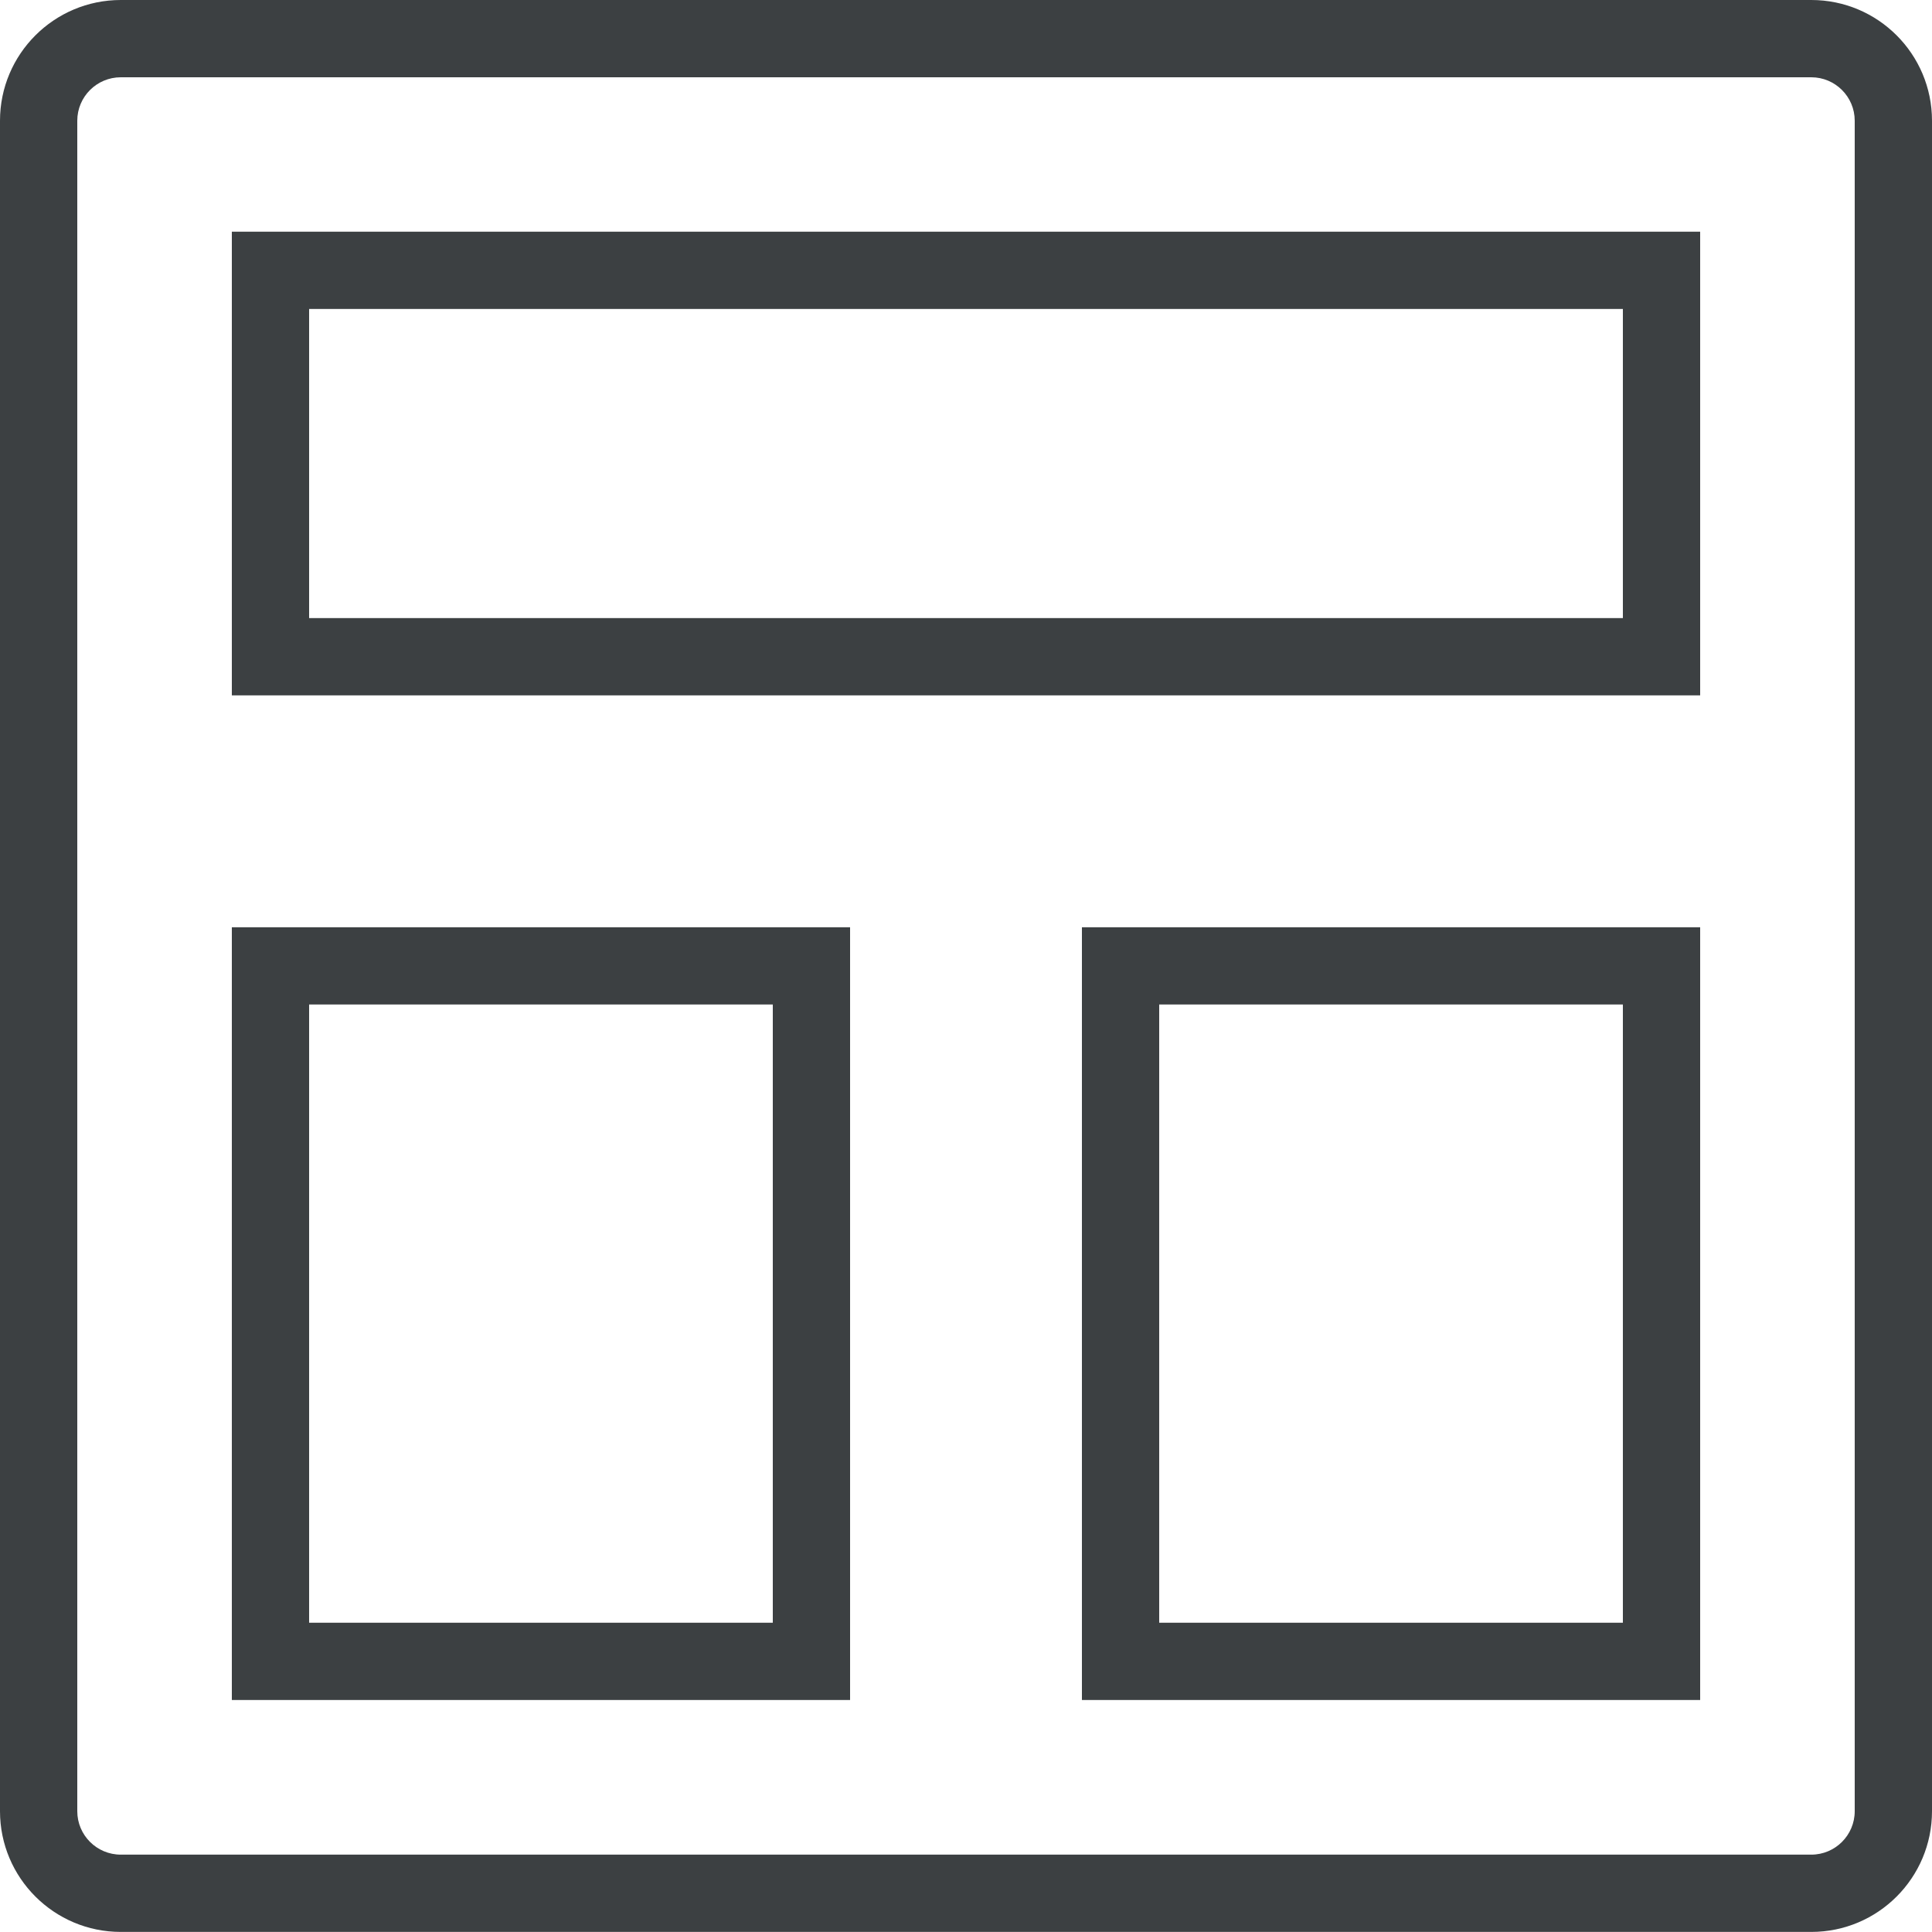 <svg xmlns="http://www.w3.org/2000/svg" xmlns:xlink="http://www.w3.org/1999/xlink" preserveAspectRatio="xMidYMid" width="25" height="25" viewBox="0 0 25 25">
  <defs>
    <style>
      .cls-1 {
        fill: #3c4042;
        fill-rule: evenodd;
      }
    </style>
  </defs>
  <path d="M23.438,24.999 L1.563,24.999 C0.700,24.999 -0.000,24.299 -0.000,23.437 L-0.000,1.562 C-0.000,0.700 0.700,0.000 1.563,0.000 L23.438,0.000 C24.301,0.000 25.000,0.700 25.000,1.562 L25.000,23.437 C25.000,24.299 24.301,24.999 23.438,24.999 ZM24.000,1.562 C24.000,1.252 23.748,1.000 23.438,1.000 L1.563,1.000 C1.252,1.000 1.000,1.252 1.000,1.562 L1.000,23.437 C1.000,23.747 1.252,23.999 1.563,23.999 L23.438,23.999 C23.748,23.999 24.000,23.747 24.000,23.437 L24.000,1.562 ZM14.000,11.999 L22.000,11.999 L22.000,21.998 L14.000,21.998 L14.000,11.999 ZM15.000,20.998 L21.000,20.998 L21.000,12.998 L15.000,12.998 L15.000,20.998 ZM3.000,2.998 L22.000,2.998 L22.000,8.998 L3.000,8.998 L3.000,2.998 ZM4.000,7.998 L21.000,7.998 L21.000,3.998 L4.000,3.998 L4.000,7.998 ZM11.000,21.998 L3.000,21.998 L3.000,11.999 L11.000,11.999 L11.000,21.998 ZM10.000,12.998 L4.000,12.998 L4.000,20.998 L10.000,20.998 L10.000,12.998 Z" class="cls-1"/>
</svg>
